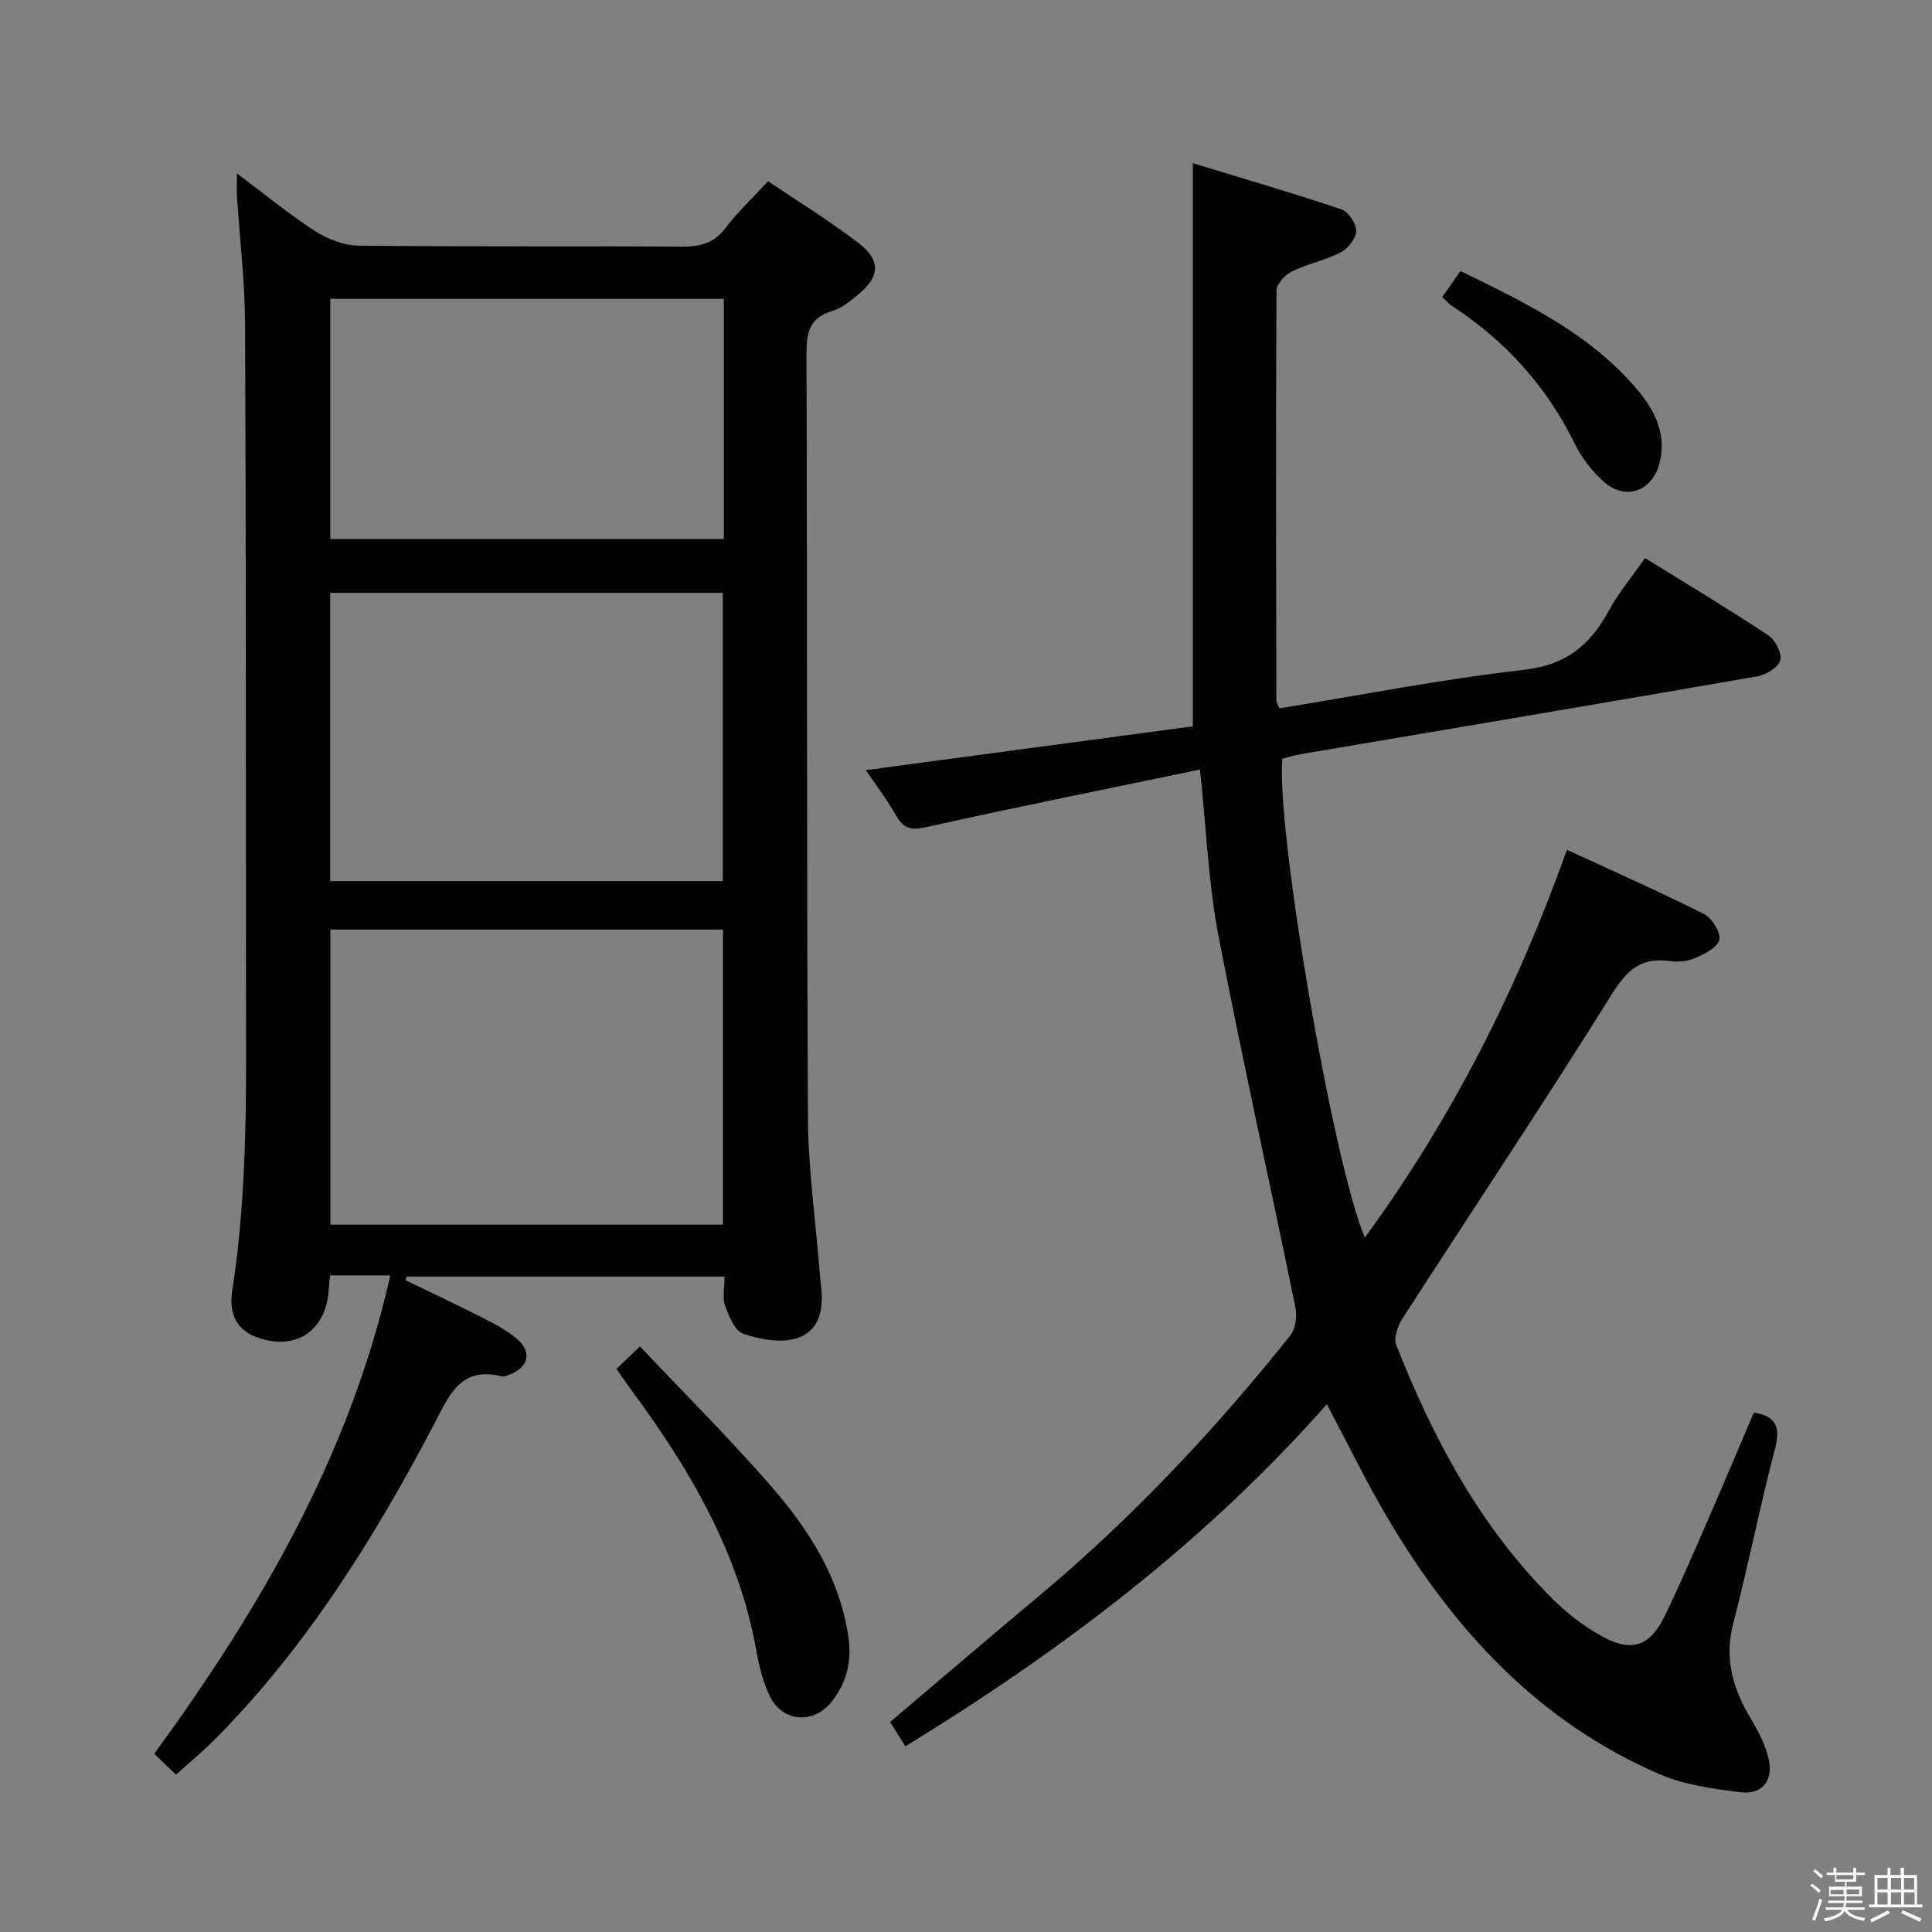 <svg enable-background="new 0 0 400 400" viewBox="0 0 400 400" xmlns="http://www.w3.org/2000/svg"><rect x="0" y="0" width="400" height="400" fill="#808080" stroke="none"/><path d="m374.8 390.4.4-.4c.7.5 1.3 1 1.8 1.4l-.5.5c-.5-.6-1.1-1.1-1.7-1.5zm1 7.3-.6-.3c.5-1.4 1.1-2.8 1.5-4.3.2.1.4.2.6.3-.5 1.3-1 2.8-1.5 4.3zm-.4-10.3.4-.4c.4.3 1 .8 1.7 1.4l-.5.5c-.4-.5-1-1-1.6-1.5zm2.5.3h1.7v-1h.6v1h3.5v-1h.6v1h1.8v.5h-1.8v1.4h-2v1h3.2v2h-3.2v.9h3.3v.5h-3.4c0 .3-.1.6-.1.9h4v.5h-3.7c.7.9 1.9 1.5 3.8 1.7-.1.2-.2.4-.3.6-2.1-.4-3.5-1.1-4-2.1-.4 1-1.8 1.7-4 2.2-.1-.2-.2-.4-.3-.6 2.1-.4 3.4-1 3.8-1.8h-3.4v-.5h3.6c.1-.3.1-.6.2-.9h-3.3v-.5h3.4c0-.3 0-.6 0-.9h-3.2v-2h3.3v-1h-2.1v-1.4h-1.7v-.5zm1.1 3.5v1h2.7c0-.3 0-.4 0-.4 0-.1 0-.2 0-.2 0-.1 0-.2 0-.3h-2.7zm1.2-3v.9h3.5v-.9zm4.7 3h-2.6v.6.4h2.6z" fill="#fafafb"/><path d="m393.6 386.7h.6v1.5h2.7v6.1h1.1v.6h-11v-.6h1.1v-6.1h2.7v-1.5h.6v1.5h2.1v-1.5zm-2.7 8.8.4.6c-1.2.6-2.5 1.3-3.8 1.9-.1-.2-.2-.4-.3-.6 1.2-.6 2.5-1.2 3.7-1.9zm-2.2-6.7v2.4h2.1v-2.4zm0 3v2.5h2.1v-2.5zm2.8-3v2.4h2.1v-2.4zm0 3v2.5h2.1v-2.5zm6 6.1c-1.4-.7-2.7-1.3-3.9-1.8l.3-.6c1.5.6 2.7 1.2 3.9 1.7zm-1.2-9.1h-2.1v2.4h2.1zm-2.1 3v2.5h2.2v-2.5z" fill="#fafafb"/><g fill="#010100"><path d="m150.01 264.29c-22.29 0-44.02 0-65.75 0-.11.25-.21.5-.32.76 5.26 2.55 10.56 5.02 15.77 7.67 2.5 1.27 5.07 2.6 7.2 4.38 3.34 2.78 2.58 6.01-1.49 7.53-.46.17-1.01.45-1.43.35-8.84-2.29-11.17 4.3-14.27 10.18-12.45 23.64-26.5 46.17-45.51 65.23-2.34 2.34-4.91 4.45-7.78 7.03-1.55-1.49-2.94-2.83-4.49-4.32 22.12-30.38 40.49-61.92 48.87-99.04-2.61 0-4.75 0-6.88 0-1.79 0-3.58 0-5.58 0-.13 1.27-.25 2.06-.29 2.86-.45 8.7-7.06 13.02-15.22 9.81-4.29-1.69-5.4-5.43-4.77-9.45 3.3-21.16 2.88-42.46 2.86-63.76-.05-45.48.01-90.97-.19-136.45-.04-8.79-1.11-17.58-1.67-26.37-.08-1.28-.01-2.57-.01-4.79 5.8 4.34 10.78 8.45 16.16 11.92 2.6 1.67 5.96 2.99 9 3.03 22.32.25 44.65.06 66.97.21 3.75.02 6.61-.7 9-3.84 2.5-3.29 5.56-6.17 8.83-9.72 6.25 4.23 12.74 8.22 18.76 12.83 4.64 3.56 4.38 6.98-.11 10.65-1.66 1.36-3.46 2.85-5.45 3.44-4.85 1.45-5.26 4.69-5.25 9.11.18 52.65.03 105.29.31 157.94.06 10.61 1.58 21.2 2.42 31.8.08.99.17 1.98.29 2.97 1.51 12.27-7.9 12.71-16.15 9.87-1.74-.6-2.94-3.66-3.73-5.82-.57-1.61-.1-3.61-.1-6.01zm-.33-10.74c0-20.49 0-40.71 0-61.1-27.23 0-54.14 0-81.28 0v61.1zm-81.32-71.12h81.28c0-20.14 0-39.87 0-59.69-27.28 0-54.21 0-81.28 0zm81.5-120.55c-27.5 0-54.53 0-81.48 0v49.71h81.48c0-16.73 0-33.04 0-49.71z"/><path d="m248.45 159.33c-19.06 3.96-37.74 7.7-56.33 11.84-3.09.69-4.83.72-6.49-2.16-2.05-3.55-4.52-6.85-6.36-9.57 22.79-3.05 45.53-6.09 67.7-9.06 0-39.29 0-77.67 0-116.59 9.94 3.03 20.38 6.08 30.68 9.52 1.46.49 3.15 2.92 3.14 4.45-.01 1.54-1.67 3.69-3.18 4.47-3.2 1.66-6.89 2.37-10.14 3.97-1.42.7-3.18 2.61-3.19 3.98-.15 28.28-.08 56.56-.02 84.85 0 .44.34.89.63 1.63 16.86-2.74 33.64-6.05 50.57-7.97 8.67-.98 13.71-5.03 17.57-12.16 2.04-3.77 4.86-7.11 7.56-10.99 8.62 5.35 17.15 10.46 25.43 15.93 1.47.97 2.94 3.71 2.58 5.19-.35 1.45-2.91 3.05-4.71 3.36-31.55 5.49-63.13 10.78-94.7 16.14-1.28.22-2.53.63-3.7.93-1.28 14.87 10.48 83.46 17.08 99.15 18.06-24.71 31.54-51.37 41.84-80.3 9.52 4.4 19.04 8.61 28.32 13.26 1.67.84 3.51 3.71 3.25 5.31-.25 1.53-2.99 2.96-4.92 3.81-1.58.71-3.62.89-5.37.65-5.89-.81-8.84 1.83-11.98 6.87-14.07 22.56-28.86 44.68-43.27 67.03-1 1.55-1.95 4.09-1.37 5.56 7.67 19.49 17.43 37.78 32.48 52.72 2.92 2.9 6.31 5.49 9.89 7.5 6.36 3.58 10.15 2.29 13.32-4.27 3.18-6.58 6.06-13.31 8.98-20.01 3.18-7.3 6.27-14.63 9.38-21.92 4.9.78 5.48 3.3 4.32 7.74-3.11 11.87-5.47 23.94-8.57 35.82-1.93 7.4-.1 13.69 3.67 19.92 1.6 2.64 3.08 5.55 3.7 8.53.87 4.22-1.47 7.14-5.79 6.61-5.68-.7-11.62-1.49-16.81-3.72-25.17-10.84-42.75-30.02-56.41-53.16-4.37-7.4-8.11-15.16-12.52-23.46-25.21 28.55-54.94 51.03-87.27 70.83-1.05-1.69-2-3.2-3.15-5.04 10.29-8.72 20.36-17.36 30.55-25.86 19.38-16.17 36.56-34.46 52.29-54.14 1.1-1.38 1.45-3.98 1.08-5.8-5.28-25.82-11.05-51.53-16.02-77.41-2.02-10.7-2.44-21.74-3.74-33.98z"/><path d="m127.62 283.41c1.51-1.44 2.69-2.57 4.88-4.65 9.11 9.65 18.36 18.88 26.94 28.7 7.91 9.06 14.41 19.08 16.21 31.45.74 5.09-.37 9.59-3.55 13.51-3.76 4.63-10.11 4.1-12.71-1.23-1.42-2.92-2.23-6.24-2.8-9.46-3.64-20.35-13.78-37.54-25.81-53.85-.99-1.34-1.92-2.71-3.16-4.47z"/><path d="m298.6 61.52c1.2-1.72 2.32-3.33 3.77-5.41 13.49 6.61 26.94 12.99 36.76 24.74 3.56 4.26 6 9.25 4.42 15.16-1.53 5.73-7 7.68-11.44 3.78-2.43-2.14-4.59-4.9-6.01-7.8-5.85-11.96-14.39-21.41-25.48-28.65-.68-.45-1.22-1.1-2.02-1.82z"/></g></svg>